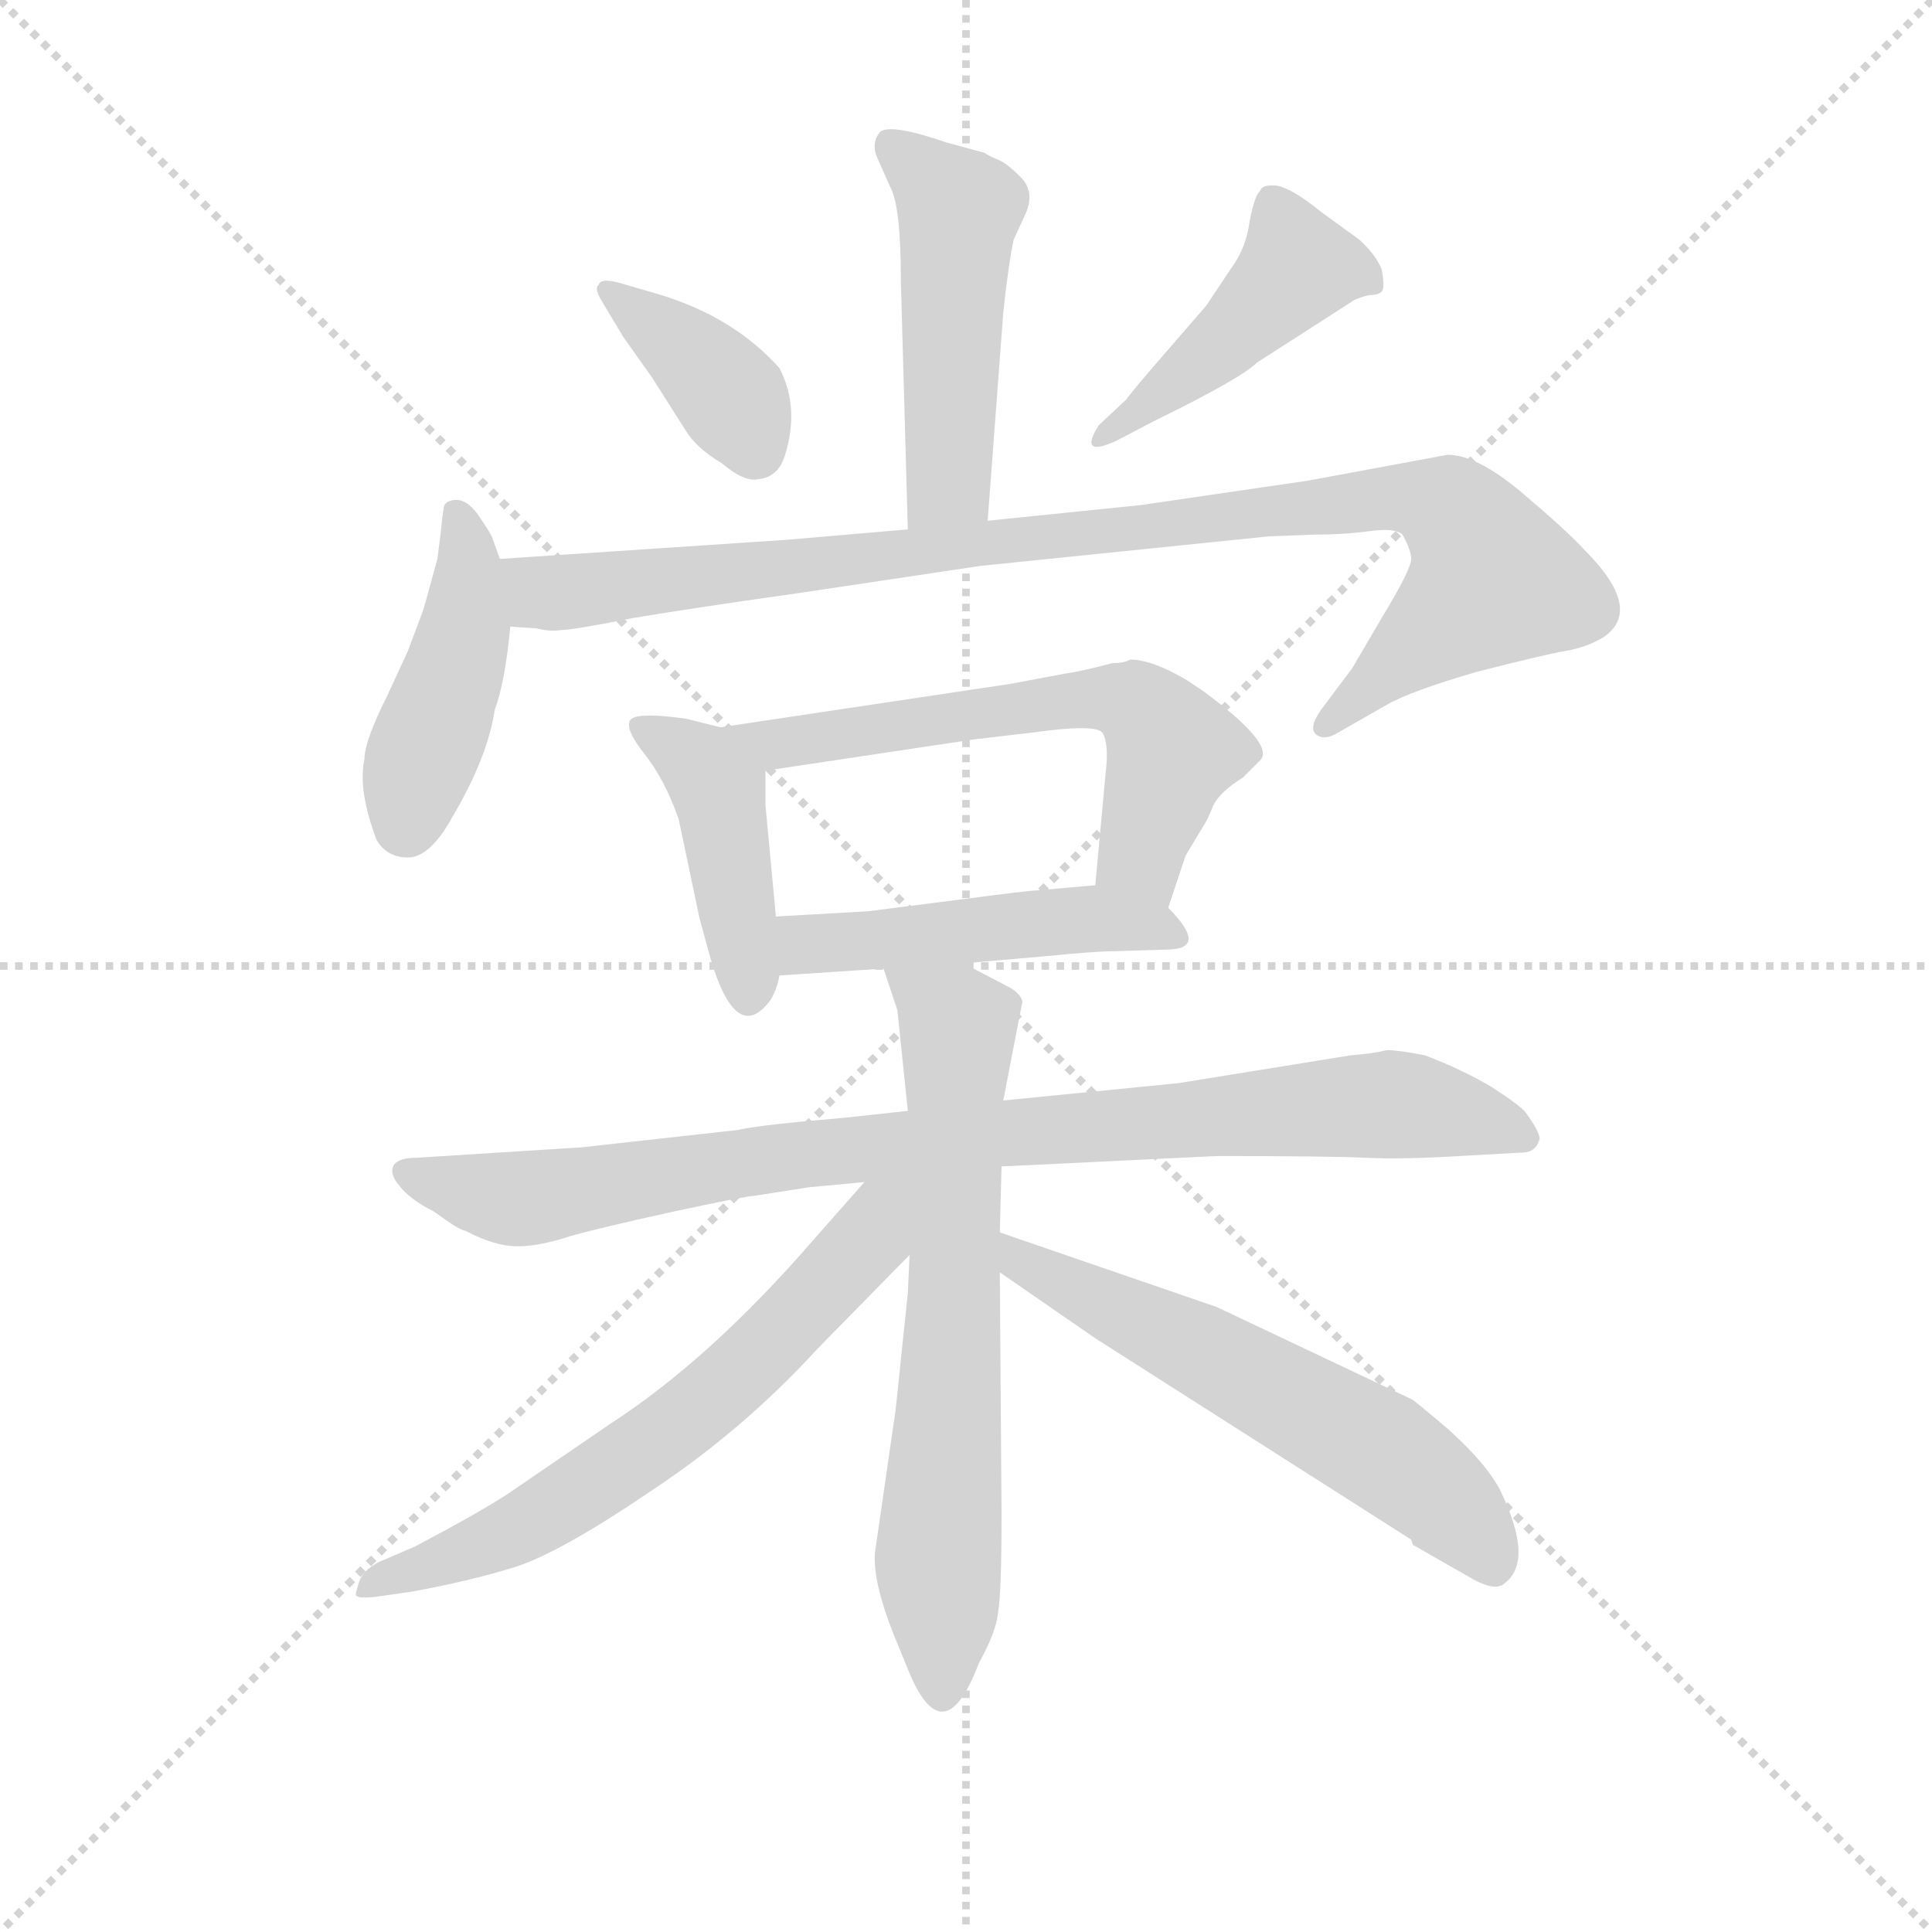 <svg version="1.1" viewBox="0 0 1024 1024" xmlns="http://www.w3.org/2000/svg">
  <g stroke="lightgray" stroke-dasharray="1,1" stroke-width="1" transform="scale(4, 4)">
    <line x1="0" y1="0" x2="256" y2="256"></line>
    <line x1="256" y1="0" x2="0" y2="256"></line>
    <line x1="128" y1="0" x2="128" y2="256"></line>
    <line x1="0" y1="128" x2="256" y2="128"></line>
  </g>
  <g transform="scale(0.92, -0.92) translate(60, -830)">
    <style type="text/css">
      
        @keyframes keyframes0 {
          from {
            stroke: blue;
            stroke-dashoffset: 493;
            stroke-width: 128;
          }
          62% {
            animation-timing-function: step-end;
            stroke: blue;
            stroke-dashoffset: 0;
            stroke-width: 128;
          }
          to {
            stroke: black;
            stroke-width: 1024;
          }
        }
        #make-me-a-hanzi-animation-0 {
          animation: keyframes0 0.651s both;
          animation-delay: 0s;
          animation-timing-function: linear;
        }
      
        @keyframes keyframes1 {
          from {
            stroke: blue;
            stroke-dashoffset: 382;
            stroke-width: 128;
          }
          55% {
            animation-timing-function: step-end;
            stroke: blue;
            stroke-dashoffset: 0;
            stroke-width: 128;
          }
          to {
            stroke: black;
            stroke-width: 1024;
          }
        }
        #make-me-a-hanzi-animation-1 {
          animation: keyframes1 0.561s both;
          animation-delay: 0.651s;
          animation-timing-function: linear;
        }
      
        @keyframes keyframes2 {
          from {
            stroke: blue;
            stroke-dashoffset: 439;
            stroke-width: 128;
          }
          59% {
            animation-timing-function: step-end;
            stroke: blue;
            stroke-dashoffset: 0;
            stroke-width: 128;
          }
          to {
            stroke: black;
            stroke-width: 1024;
          }
        }
        #make-me-a-hanzi-animation-2 {
          animation: keyframes2 0.607s both;
          animation-delay: 1.212s;
          animation-timing-function: linear;
        }
      
        @keyframes keyframes3 {
          from {
            stroke: blue;
            stroke-dashoffset: 437;
            stroke-width: 128;
          }
          59% {
            animation-timing-function: step-end;
            stroke: blue;
            stroke-dashoffset: 0;
            stroke-width: 128;
          }
          to {
            stroke: black;
            stroke-width: 1024;
          }
        }
        #make-me-a-hanzi-animation-3 {
          animation: keyframes3 0.606s both;
          animation-delay: 1.819s;
          animation-timing-function: linear;
        }
      
        @keyframes keyframes4 {
          from {
            stroke: blue;
            stroke-dashoffset: 980;
            stroke-width: 128;
          }
          76% {
            animation-timing-function: step-end;
            stroke: blue;
            stroke-dashoffset: 0;
            stroke-width: 128;
          }
          to {
            stroke: black;
            stroke-width: 1024;
          }
        }
        #make-me-a-hanzi-animation-4 {
          animation: keyframes4 1.048s both;
          animation-delay: 2.425s;
          animation-timing-function: linear;
        }
      
        @keyframes keyframes5 {
          from {
            stroke: blue;
            stroke-dashoffset: 434;
            stroke-width: 128;
          }
          59% {
            animation-timing-function: step-end;
            stroke: blue;
            stroke-dashoffset: 0;
            stroke-width: 128;
          }
          to {
            stroke: black;
            stroke-width: 1024;
          }
        }
        #make-me-a-hanzi-animation-5 {
          animation: keyframes5 0.603s both;
          animation-delay: 3.472s;
          animation-timing-function: linear;
        }
      
        @keyframes keyframes6 {
          from {
            stroke: blue;
            stroke-dashoffset: 611;
            stroke-width: 128;
          }
          67% {
            animation-timing-function: step-end;
            stroke: blue;
            stroke-dashoffset: 0;
            stroke-width: 128;
          }
          to {
            stroke: black;
            stroke-width: 1024;
          }
        }
        #make-me-a-hanzi-animation-6 {
          animation: keyframes6 0.747s both;
          animation-delay: 4.076s;
          animation-timing-function: linear;
        }
      
        @keyframes keyframes7 {
          from {
            stroke: blue;
            stroke-dashoffset: 482;
            stroke-width: 128;
          }
          61% {
            animation-timing-function: step-end;
            stroke: blue;
            stroke-dashoffset: 0;
            stroke-width: 128;
          }
          to {
            stroke: black;
            stroke-width: 1024;
          }
        }
        #make-me-a-hanzi-animation-7 {
          animation: keyframes7 0.642s both;
          animation-delay: 4.823s;
          animation-timing-function: linear;
        }
      
        @keyframes keyframes8 {
          from {
            stroke: blue;
            stroke-dashoffset: 908;
            stroke-width: 128;
          }
          75% {
            animation-timing-function: step-end;
            stroke: blue;
            stroke-dashoffset: 0;
            stroke-width: 128;
          }
          to {
            stroke: black;
            stroke-width: 1024;
          }
        }
        #make-me-a-hanzi-animation-8 {
          animation: keyframes8 0.989s both;
          animation-delay: 5.465s;
          animation-timing-function: linear;
        }
      
        @keyframes keyframes9 {
          from {
            stroke: blue;
            stroke-dashoffset: 677;
            stroke-width: 128;
          }
          69% {
            animation-timing-function: step-end;
            stroke: blue;
            stroke-dashoffset: 0;
            stroke-width: 128;
          }
          to {
            stroke: black;
            stroke-width: 1024;
          }
        }
        #make-me-a-hanzi-animation-9 {
          animation: keyframes9 0.801s both;
          animation-delay: 6.454s;
          animation-timing-function: linear;
        }
      
        @keyframes keyframes10 {
          from {
            stroke: blue;
            stroke-dashoffset: 646;
            stroke-width: 128;
          }
          68% {
            animation-timing-function: step-end;
            stroke: blue;
            stroke-dashoffset: 0;
            stroke-width: 128;
          }
          to {
            stroke: black;
            stroke-width: 1024;
          }
        }
        #make-me-a-hanzi-animation-10 {
          animation: keyframes10 0.776s both;
          animation-delay: 7.255s;
          animation-timing-function: linear;
        }
      
        @keyframes keyframes11 {
          from {
            stroke: blue;
            stroke-dashoffset: 595;
            stroke-width: 128;
          }
          66% {
            animation-timing-function: step-end;
            stroke: blue;
            stroke-dashoffset: 0;
            stroke-width: 128;
          }
          to {
            stroke: black;
            stroke-width: 1024;
          }
        }
        #make-me-a-hanzi-animation-11 {
          animation: keyframes11 0.734s both;
          animation-delay: 8.031s;
          animation-timing-function: linear;
        }
      
    </style>
    
      <path d="M 509 530 L 518 650 Q 521 678 524 692 L 530 705 Q 537 719 528 728 Q 520 736 515 738 Q 510 740 507 742 L 485 748 Q 453 759 447 754 Q 442 748 445 740 L 453 722 Q 459 711 459 668 L 463 525 C 464 495 507 500 509 530 Z" fill="lightgray"></path>
    
      <path d="M 321 660 L 297 667 Q 286 670 285 666 Q 282 664 287 656 L 299 636 L 316 612 L 335 582 Q 341 572 356 563 Q 369 552 377 554 Q 388 555 392 567 Q 401 595 389 618 Q 363 647 321 660 Z" fill="lightgray"></path>
    
      <path d="M 589 600 L 573 585 Q 561 566 583 576 L 606 588 Q 655 612 664 621 L 720 657 Q 724 659 729 660 Q 734 660 736 662 Q 738 664 736 675 Q 732 684 723 692 L 701 708 Q 685 721 676 723 Q 667 724 666 720 Q 663 718 660 703 Q 658 687 649 675 L 635 654 L 609 624 Q 590 602 589 600 Z" fill="lightgray"></path>
    
      <path d="M 228 508 L 224 519 Q 224 521 215 534 Q 209 542 203 542 Q 198 542 196 539 Q 195 535 194 524 L 192 508 L 184 479 L 175 455 L 163 429 Q 150 403 150 393 Q 146 375 157 346 Q 163 336 175 336 Q 188 336 201 360 Q 221 394 225 421 Q 231 437 234 469 L 228 508 Z" fill="lightgray"></path>
    
      <path d="M 774 568 L 693 553 L 597 539 L 509 530 L 463 525 L 393 519 L 228 508 C 198 506 204 472 234 469 L 249 468 Q 257 466 263 467 Q 270 467 305 474 Q 341 480 398 488 L 505 504 L 671 521 L 697 522 Q 714 522 729 524 Q 744 526 748 522 Q 753 513 753 508 Q 753 502 736 474 L 719 445 L 701 421 Q 694 411 698 407 Q 703 403 711 408 L 739 424 Q 753 432 791 443 Q 830 453 842 455 Q 854 457 864 463 Q 887 479 853 513 Q 843 524 817 546 Q 791 568 774 568 Z" fill="lightgray"></path>
    
      <path d="M 387 302 L 381 366 L 381 386 C 381 405 381 405 355 411 L 335 416 Q 306 420 303 415 Q 300 410 311 396 Q 323 381 331 358 L 343 301 L 349 279 Q 364 227 384 254 Q 388 261 389 268 L 387 302 Z" fill="lightgray"></path>
    
      <path d="M 577 385 L 571 320 C 568 290 604 279 613 307 L 623 337 L 632 352 Q 636 358 639 366 Q 643 374 656 382 L 666 392 Q 675 401 633 432 L 624 438 Q 604 450 591 450 Q 588 448 581 448 Q 562 443 554 442 L 522 436 L 355 411 C 325 407 351 382 381 386 L 501 404 L 535 408 Q 571 413 575 408 Q 579 402 577 385 Z" fill="lightgray"></path>
    
      <path d="M 571 320 L 537 317 Q 533 317 495 312 L 440 305 L 387 302 C 357 300 359 266 389 268 L 449 272 L 495 275 L 541 279 Q 571 282 582 282 L 614 283 Q 636 284 613 307 C 599 322 599 322 571 320 Z" fill="lightgray"></path>
    
      <path d="M 463 190 L 426 186 Q 378 182 365 179 L 275 169 L 180 163 Q 170 163 167 159 Q 164 154 170 147 Q 176 139 190 132 Q 205 121 208 121 Q 225 112 238 112 Q 251 112 269 118 Q 287 123 328 132 Q 370 141 374 141 L 406 146 L 438 149 L 517 158 L 641 164 Q 706 164 727 163 Q 748 162 781 164 L 817 166 Q 825 166 827 174 Q 827 178 819 189 Q 816 193 799 204 Q 782 214 761 222 Q 746 225 739 225 Q 731 223 718 222 L 619 206 L 518 196 L 463 190 Z" fill="lightgray"></path>
    
      <path d="M 518 196 L 529 253 Q 528 258 520 262 L 495 275 C 468 289 440 300 449 272 L 457 248 L 463 190 L 464 107 L 463 85 L 456 18 L 444 -65 Q 443 -82 455 -112 L 464 -134 Q 484 -181 504 -128 Q 514 -110 515 -99 Q 517 -88 517 -42 L 516 97 L 516 120 L 517 158 L 518 196 Z" fill="lightgray"></path>
    
      <path d="M 438 149 L 408 115 Q 349 47 292 10 L 232 -31 Q 215 -42 179 -61 L 158 -70 Q 149 -75 147 -81 Q 145 -87 145 -89 Q 146 -91 156 -90 L 177 -87 Q 210 -81 236 -73 Q 262 -65 315 -29 Q 368 6 411 53 L 464 107 C 508 152 462 176 438 149 Z" fill="lightgray"></path>
    
      <path d="M 516 97 L 571 59 L 753 -57 L 754 -60 L 789 -80 Q 802 -87 807 -82 Q 824 -69 804 -28 Q 796 -13 775 6 Q 754 24 753 24 L 641 77 L 516 120 C 488 130 491 114 516 97 Z" fill="lightgray"></path>
    
    
      <clipPath id="make-me-a-hanzi-clip-0">
        <path d="M 509 530 L 518 650 Q 521 678 524 692 L 530 705 Q 537 719 528 728 Q 520 736 515 738 Q 510 740 507 742 L 485 748 Q 453 759 447 754 Q 442 748 445 740 L 453 722 Q 459 711 459 668 L 463 525 C 464 495 507 500 509 530 Z"></path>
      </clipPath>
      <path clip-path="url(#make-me-a-hanzi-clip-0)" d="M 452 746 L 493 709 L 487 554 L 470 533" fill="none" id="make-me-a-hanzi-animation-0" stroke-dasharray="365 730" stroke-linecap="round"></path>
    
      <clipPath id="make-me-a-hanzi-clip-1">
        <path d="M 321 660 L 297 667 Q 286 670 285 666 Q 282 664 287 656 L 299 636 L 316 612 L 335 582 Q 341 572 356 563 Q 369 552 377 554 Q 388 555 392 567 Q 401 595 389 618 Q 363 647 321 660 Z"></path>
      </clipPath>
      <path clip-path="url(#make-me-a-hanzi-clip-1)" d="M 291 662 L 345 620 L 376 571" fill="none" id="make-me-a-hanzi-animation-1" stroke-dasharray="254 508" stroke-linecap="round"></path>
    
      <clipPath id="make-me-a-hanzi-clip-2">
        <path d="M 589 600 L 573 585 Q 561 566 583 576 L 606 588 Q 655 612 664 621 L 720 657 Q 724 659 729 660 Q 734 660 736 662 Q 738 664 736 675 Q 732 684 723 692 L 701 708 Q 685 721 676 723 Q 667 724 666 720 Q 663 718 660 703 Q 658 687 649 675 L 635 654 L 609 624 Q 590 602 589 600 Z"></path>
      </clipPath>
      <path clip-path="url(#make-me-a-hanzi-clip-2)" d="M 730 669 L 713 675 L 686 673 L 635 624 L 581 584" fill="none" id="make-me-a-hanzi-animation-2" stroke-dasharray="311 622" stroke-linecap="round"></path>
    
      <clipPath id="make-me-a-hanzi-clip-3">
        <path d="M 228 508 L 224 519 Q 224 521 215 534 Q 209 542 203 542 Q 198 542 196 539 Q 195 535 194 524 L 192 508 L 184 479 L 175 455 L 163 429 Q 150 403 150 393 Q 146 375 157 346 Q 163 336 175 336 Q 188 336 201 360 Q 221 394 225 421 Q 231 437 234 469 L 228 508 Z"></path>
      </clipPath>
      <path clip-path="url(#make-me-a-hanzi-clip-3)" d="M 204 530 L 210 508 L 209 472 L 174 355" fill="none" id="make-me-a-hanzi-animation-3" stroke-dasharray="309 618" stroke-linecap="round"></path>
    
      <clipPath id="make-me-a-hanzi-clip-4">
        <path d="M 774 568 L 693 553 L 597 539 L 509 530 L 463 525 L 393 519 L 228 508 C 198 506 204 472 234 469 L 249 468 Q 257 466 263 467 Q 270 467 305 474 Q 341 480 398 488 L 505 504 L 671 521 L 697 522 Q 714 522 729 524 Q 744 526 748 522 Q 753 513 753 508 Q 753 502 736 474 L 719 445 L 701 421 Q 694 411 698 407 Q 703 403 711 408 L 739 424 Q 753 432 791 443 Q 830 453 842 455 Q 854 457 864 463 Q 887 479 853 513 Q 843 524 817 546 Q 791 568 774 568 Z"></path>
      </clipPath>
      <path clip-path="url(#make-me-a-hanzi-clip-4)" d="M 236 503 L 252 489 L 274 489 L 744 544 L 772 539 L 788 522 L 800 496 L 704 413" fill="none" id="make-me-a-hanzi-animation-4" stroke-dasharray="852 1704" stroke-linecap="round"></path>
    
      <clipPath id="make-me-a-hanzi-clip-5">
        <path d="M 387 302 L 381 366 L 381 386 C 381 405 381 405 355 411 L 335 416 Q 306 420 303 415 Q 300 410 311 396 Q 323 381 331 358 L 343 301 L 349 279 Q 364 227 384 254 Q 388 261 389 268 L 387 302 Z"></path>
      </clipPath>
      <path clip-path="url(#make-me-a-hanzi-clip-5)" d="M 308 412 L 335 396 L 355 371 L 372 258" fill="none" id="make-me-a-hanzi-animation-5" stroke-dasharray="306 612" stroke-linecap="round"></path>
    
      <clipPath id="make-me-a-hanzi-clip-6">
        <path d="M 577 385 L 571 320 C 568 290 604 279 613 307 L 623 337 L 632 352 Q 636 358 639 366 Q 643 374 656 382 L 666 392 Q 675 401 633 432 L 624 438 Q 604 450 591 450 Q 588 448 581 448 Q 562 443 554 442 L 522 436 L 355 411 C 325 407 351 382 381 386 L 501 404 L 535 408 Q 571 413 575 408 Q 579 402 577 385 Z"></path>
      </clipPath>
      <path clip-path="url(#make-me-a-hanzi-clip-6)" d="M 363 410 L 387 400 L 551 426 L 592 425 L 616 398 L 598 334 L 608 317" fill="none" id="make-me-a-hanzi-animation-6" stroke-dasharray="483 966" stroke-linecap="round"></path>
    
      <clipPath id="make-me-a-hanzi-clip-7">
        <path d="M 571 320 L 537 317 Q 533 317 495 312 L 440 305 L 387 302 C 357 300 359 266 389 268 L 449 272 L 495 275 L 541 279 Q 571 282 582 282 L 614 283 Q 636 284 613 307 C 599 322 599 322 571 320 Z"></path>
      </clipPath>
      <path clip-path="url(#make-me-a-hanzi-clip-7)" d="M 394 297 L 404 286 L 573 301 L 614 295" fill="none" id="make-me-a-hanzi-animation-7" stroke-dasharray="354 708" stroke-linecap="round"></path>
    
      <clipPath id="make-me-a-hanzi-clip-8">
        <path d="M 463 190 L 426 186 Q 378 182 365 179 L 275 169 L 180 163 Q 170 163 167 159 Q 164 154 170 147 Q 176 139 190 132 Q 205 121 208 121 Q 225 112 238 112 Q 251 112 269 118 Q 287 123 328 132 Q 370 141 374 141 L 406 146 L 438 149 L 517 158 L 641 164 Q 706 164 727 163 Q 748 162 781 164 L 817 166 Q 825 166 827 174 Q 827 178 819 189 Q 816 193 799 204 Q 782 214 761 222 Q 746 225 739 225 Q 731 223 718 222 L 619 206 L 518 196 L 463 190 Z"></path>
      </clipPath>
      <path clip-path="url(#make-me-a-hanzi-clip-8)" d="M 175 155 L 242 139 L 417 168 L 740 194 L 819 174" fill="none" id="make-me-a-hanzi-animation-8" stroke-dasharray="780 1560" stroke-linecap="round"></path>
    
      <clipPath id="make-me-a-hanzi-clip-9">
        <path d="M 518 196 L 529 253 Q 528 258 520 262 L 495 275 C 468 289 440 300 449 272 L 457 248 L 463 190 L 464 107 L 463 85 L 456 18 L 444 -65 Q 443 -82 455 -112 L 464 -134 Q 484 -181 504 -128 Q 514 -110 515 -99 Q 517 -88 517 -42 L 516 97 L 516 120 L 517 158 L 518 196 Z"></path>
      </clipPath>
      <path clip-path="url(#make-me-a-hanzi-clip-9)" d="M 457 268 L 492 238 L 482 -137" fill="none" id="make-me-a-hanzi-animation-9" stroke-dasharray="549 1098" stroke-linecap="round"></path>
    
      <clipPath id="make-me-a-hanzi-clip-10">
        <path d="M 438 149 L 408 115 Q 349 47 292 10 L 232 -31 Q 215 -42 179 -61 L 158 -70 Q 149 -75 147 -81 Q 145 -87 145 -89 Q 146 -91 156 -90 L 177 -87 Q 210 -81 236 -73 Q 262 -65 315 -29 Q 368 6 411 53 L 464 107 C 508 152 462 176 438 149 Z"></path>
      </clipPath>
      <path clip-path="url(#make-me-a-hanzi-clip-10)" d="M 458 144 L 379 51 L 295 -17 L 243 -49 L 151 -86" fill="none" id="make-me-a-hanzi-animation-10" stroke-dasharray="518 1036" stroke-linecap="round"></path>
    
      <clipPath id="make-me-a-hanzi-clip-11">
        <path d="M 516 97 L 571 59 L 753 -57 L 754 -60 L 789 -80 Q 802 -87 807 -82 Q 824 -69 804 -28 Q 796 -13 775 6 Q 754 24 753 24 L 641 77 L 516 120 C 488 130 491 114 516 97 Z"></path>
      </clipPath>
      <path clip-path="url(#make-me-a-hanzi-clip-11)" d="M 522 114 L 528 102 L 637 50 L 746 -12 L 785 -47 L 800 -70" fill="none" id="make-me-a-hanzi-animation-11" stroke-dasharray="467 934" stroke-linecap="round"></path>
    
  </g>
</svg>